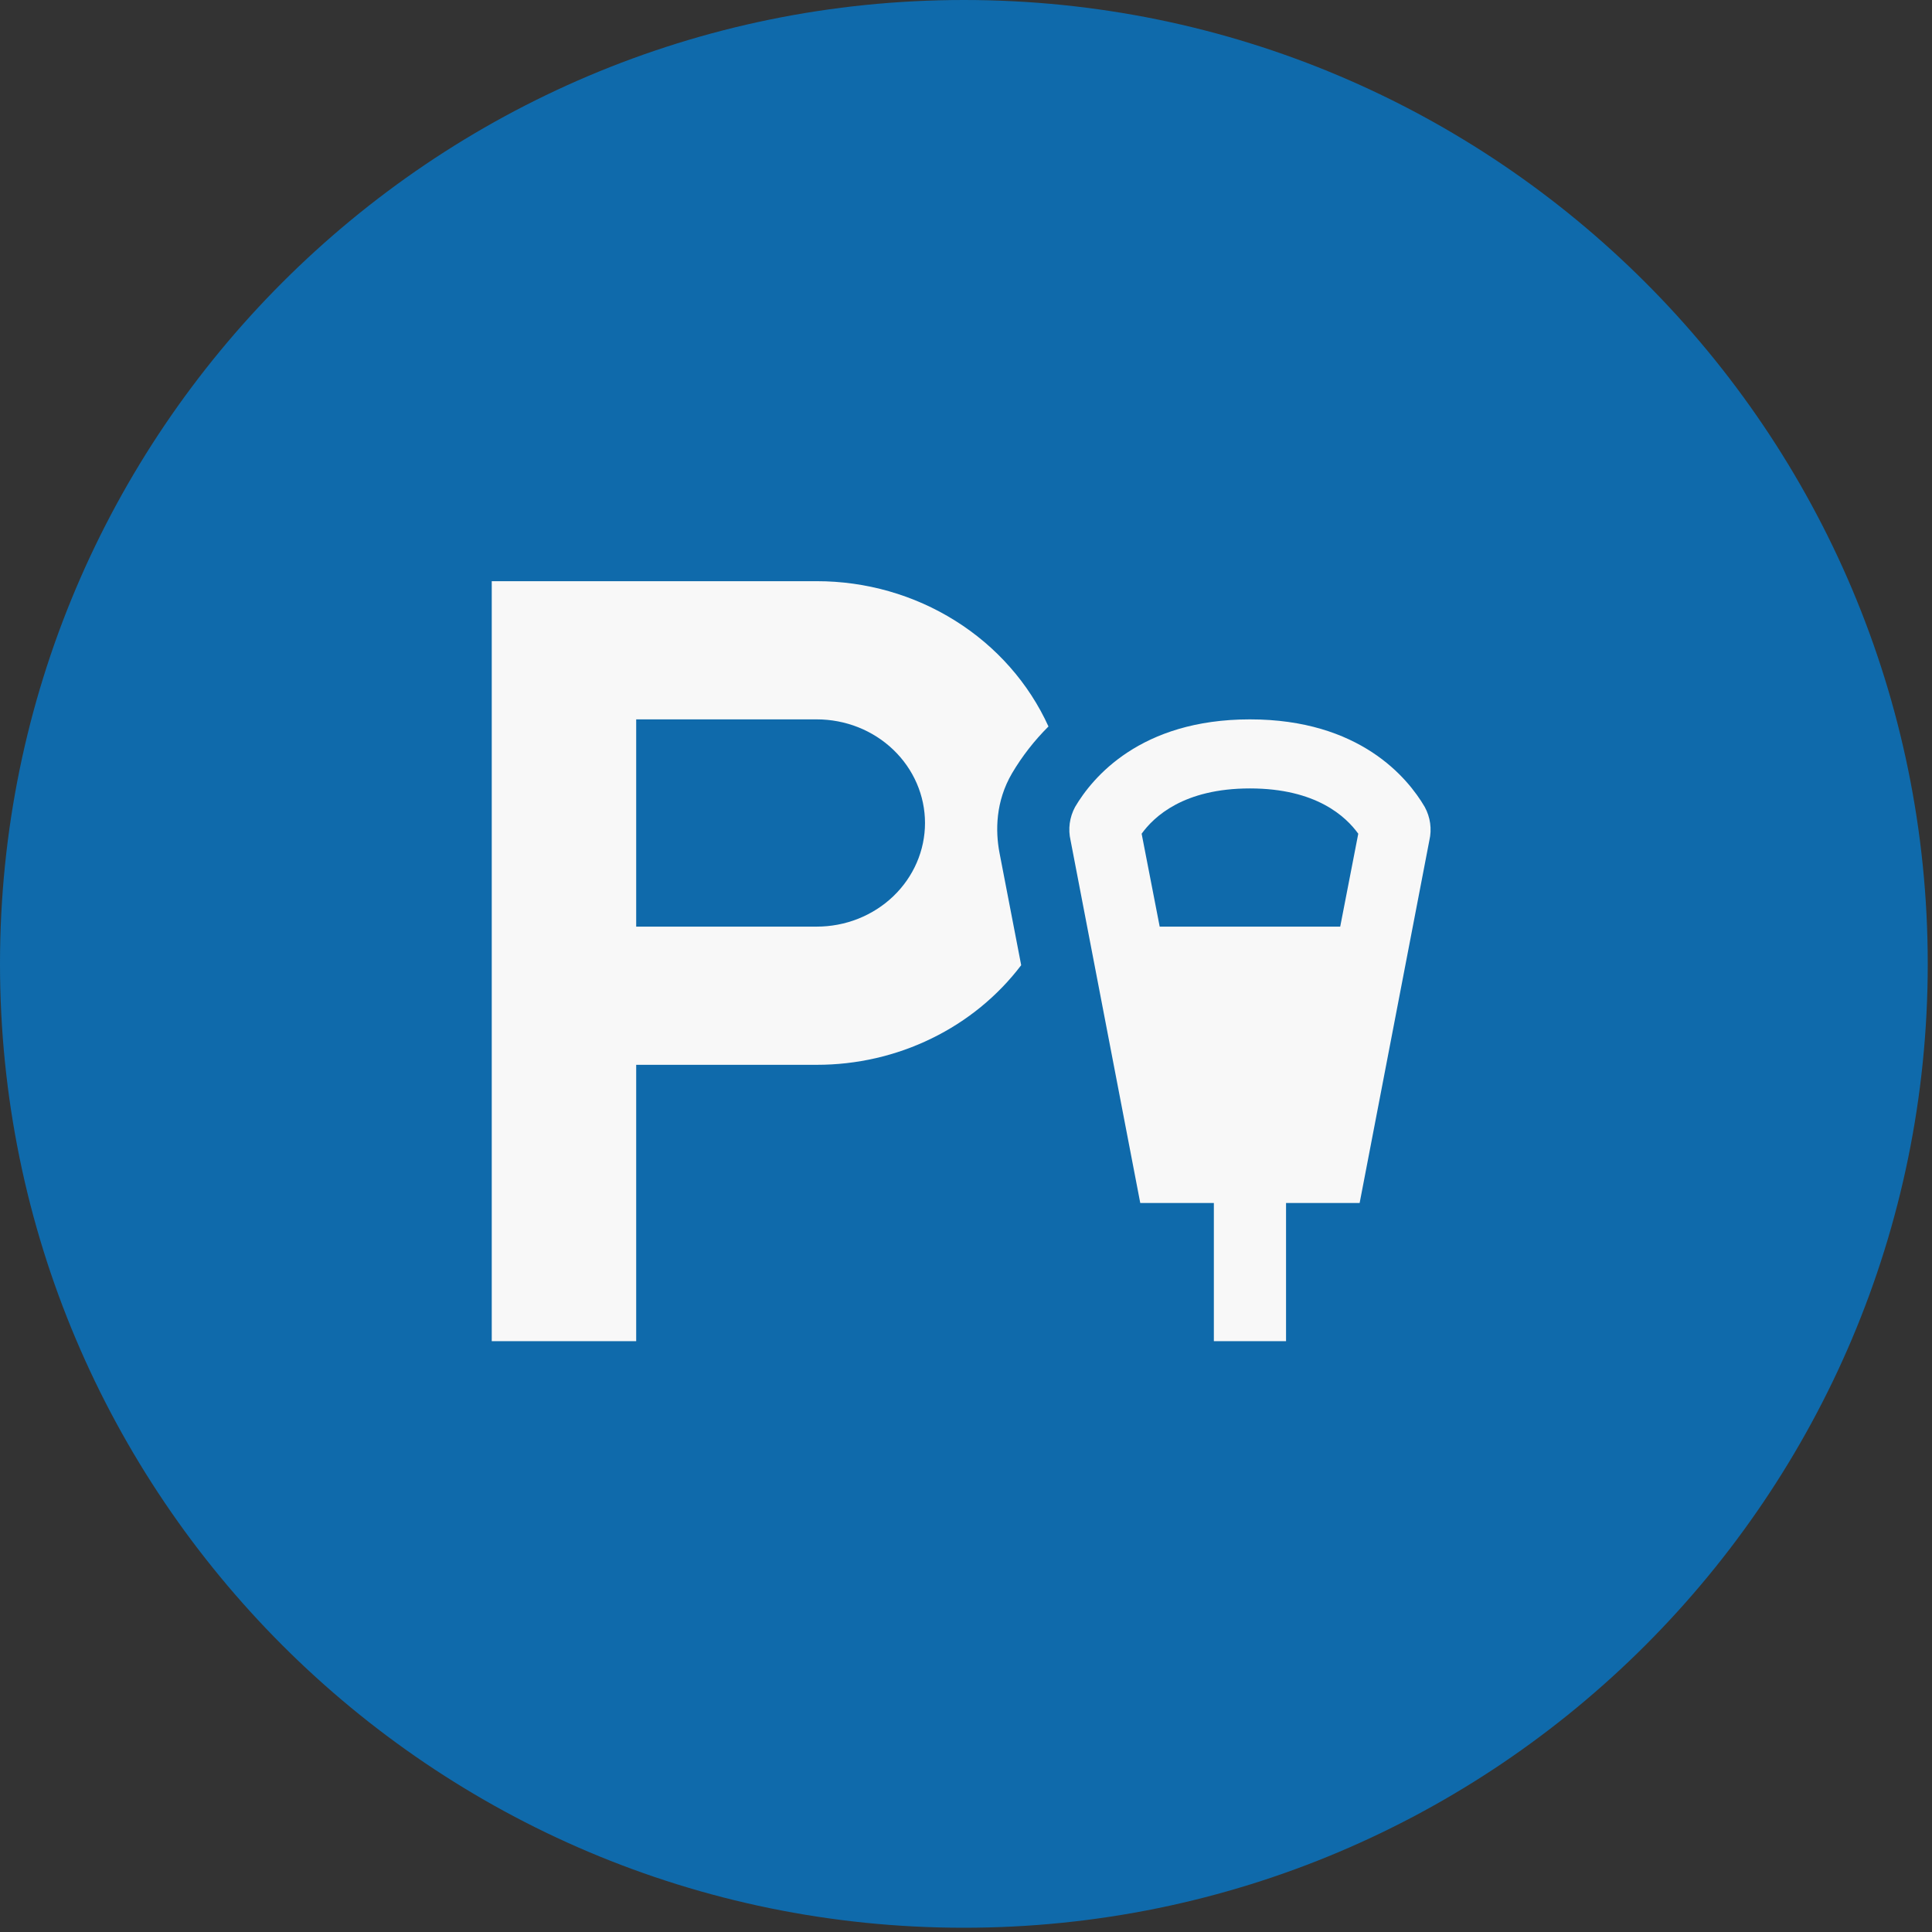 <svg width="55" height="55" viewBox="0 0 55 55" fill="none" xmlns="http://www.w3.org/2000/svg">
<rect x="0" y="0" width="55" height="55" fill="#333333" stroke="none"/>
<path d="M27.439 0C12.293 0 0 12.292 0 27.439C0 42.586 12.293 54.879 27.439 54.879C42.586 54.879 54.879 42.586 54.879 27.439C54.879 12.292 42.586 0 27.439 0Z" fill="#0F6AAB"/>
<path d="M13.999 38.18V16.545H23.25C24.651 16.544 26.022 16.936 27.194 17.671C28.366 18.405 29.289 19.452 29.848 20.681C29.446 21.081 29.098 21.528 28.812 22.011C28.339 22.817 28.335 23.657 28.454 24.28L29.071 27.477C28.404 28.356 27.529 29.072 26.517 29.564C25.505 30.058 24.385 30.314 23.25 30.313H18.111V38.18H13.999ZM23.25 26.379C23.655 26.379 24.056 26.303 24.43 26.155C24.804 26.006 25.144 25.789 25.43 25.515C25.716 25.241 25.943 24.916 26.098 24.558C26.253 24.2 26.333 23.816 26.333 23.429C26.333 23.041 26.253 22.658 26.098 22.3C25.943 21.942 25.716 21.617 25.43 21.343C25.144 21.069 24.804 20.851 24.43 20.703C24.056 20.555 23.655 20.479 23.25 20.479H18.111V26.379H23.25ZM30.477 23.924C30.402 23.603 30.447 23.266 30.605 22.973C31.092 22.146 32.455 20.479 35.583 20.479C38.71 20.479 40.075 22.145 40.56 22.973C40.719 23.265 40.766 23.602 40.691 23.924L38.706 34.247H36.611V38.18H34.556V34.247H32.461L30.477 23.924ZM38.153 26.379L38.667 23.734C38.317 23.25 37.474 22.445 35.583 22.445C33.692 22.445 32.849 23.252 32.5 23.734L33.014 26.379H38.153Z" fill="#F8F8F8"/>
</svg>
